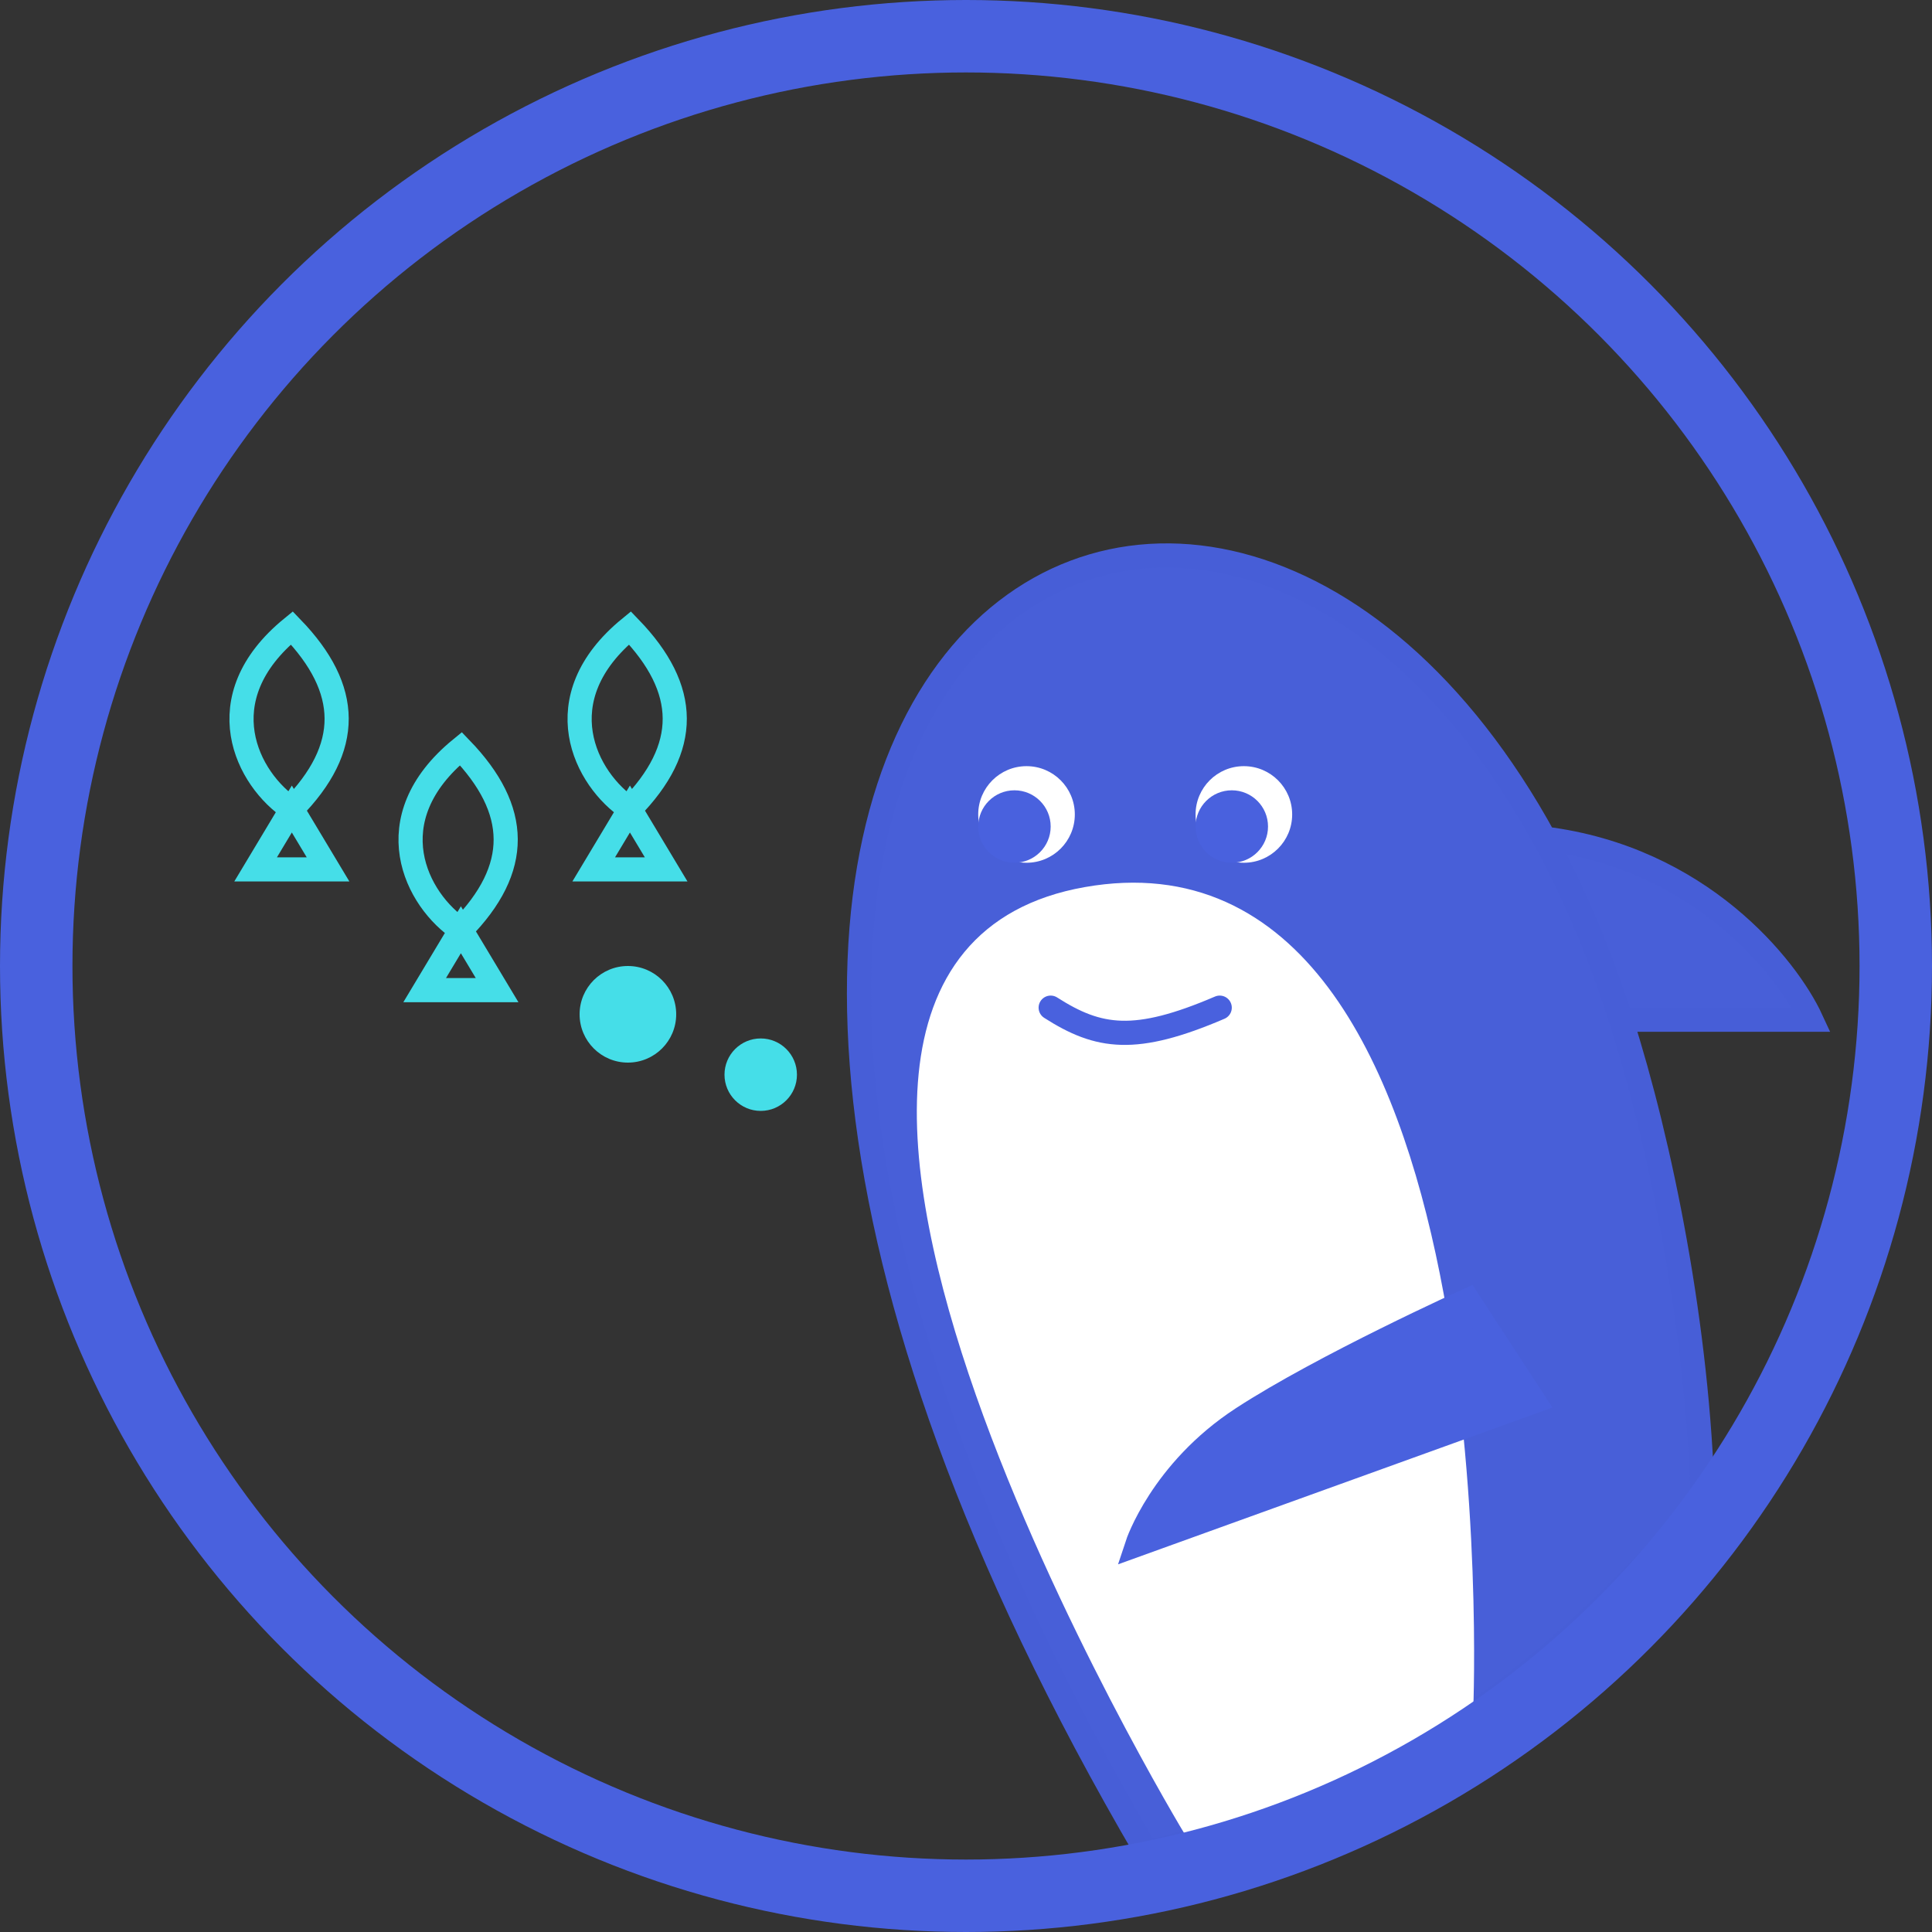 <svg width="80" height="80" viewBox="0 0 80 80" fill="none" xmlns="http://www.w3.org/2000/svg">
<rect x="0" y="0" width="80" height="80" fill="#333333" stroke="none"/>
<path d="M63.951 34.725C49.791 8.85 18.453 27.092 47.506 76.725C57.914 73.96 62.88 70.618 70.506 62.225C70.319 54.999 68.757 47.345 67.121 42.225H75C74 40.058 70.39 35.525 63.951 34.725Z" fill="#485FD8"/>
<path d="M63.951 34.725C49.791 8.85 18.453 27.092 47.506 76.725C57.914 73.96 62.88 70.618 70.506 62.225C70.319 54.999 68.757 47.345 67.121 42.225M63.951 34.725C70.39 35.525 74 40.058 75 42.225H67.121M63.951 34.725C65.15 36.917 66.223 39.415 67.121 42.225" stroke="#475ED7"/>
<path d="M45.006 37.225C62.006 34.225 60.506 70.725 60.506 70.725C56.386 73.574 53.977 74.671 49.506 75.725C49.506 75.725 28.006 40.225 45.006 37.225Z" fill="white" stroke="white"/>
<path d="M50.506 41.725C47.006 43.225 45.5 43 43.506 41.725" stroke="#4961DE" stroke-linecap="round"/>
<circle r="2" transform="matrix(-1 0 0 1 51.506 33.725)" fill="white"/>
<circle r="2" transform="matrix(-1 0 0 1 42.506 33.725)" fill="white"/>
<circle r="1.5" transform="matrix(-1 0 0 1 51.006 34.225)" fill="#4961DE"/>
<circle r="1.5" transform="matrix(-1 0 0 1 42.006 34.225)" fill="#4961DE"/>
<path d="M51.446 58.732C54.797 56.549 60.789 53.838 60.789 53.838L63.519 58.027L47.092 63.957C47.092 63.957 48.094 60.916 51.446 58.732Z" fill="#4961DE" stroke="#4961DE"/>
<circle r="38.5" transform="matrix(-1 0 0 1 40 40)" stroke="#4961DE" stroke-width="3"/>
<path d="M19.084 38.5C17.24 37.289 15.504 33.926 19.084 31C21.534 33.538 21.583 35.962 19.084 38.5ZM19.084 38.5L17.584 41H20.584L19.084 38.5Z" stroke="#45DEE8"/>
<path d="M12.084 33.5C10.24 32.289 8.504 28.926 12.084 26C14.534 28.538 14.583 30.962 12.084 33.5ZM12.084 33.5L10.584 36H13.584L12.084 33.5Z" stroke="#45DEE8"/>
<path d="M26.084 33.5C24.24 32.289 22.504 28.926 26.084 26C28.534 28.538 28.583 30.962 26.084 33.5ZM26.084 33.5L24.584 36H27.584L26.084 33.5Z" stroke="#45DEE8"/>
<circle cx="31.5" cy="44.5" r="1.5" fill="#45DEE8"/>
<circle cx="26" cy="42" r="2" fill="#45DEE8"/>
</svg>
